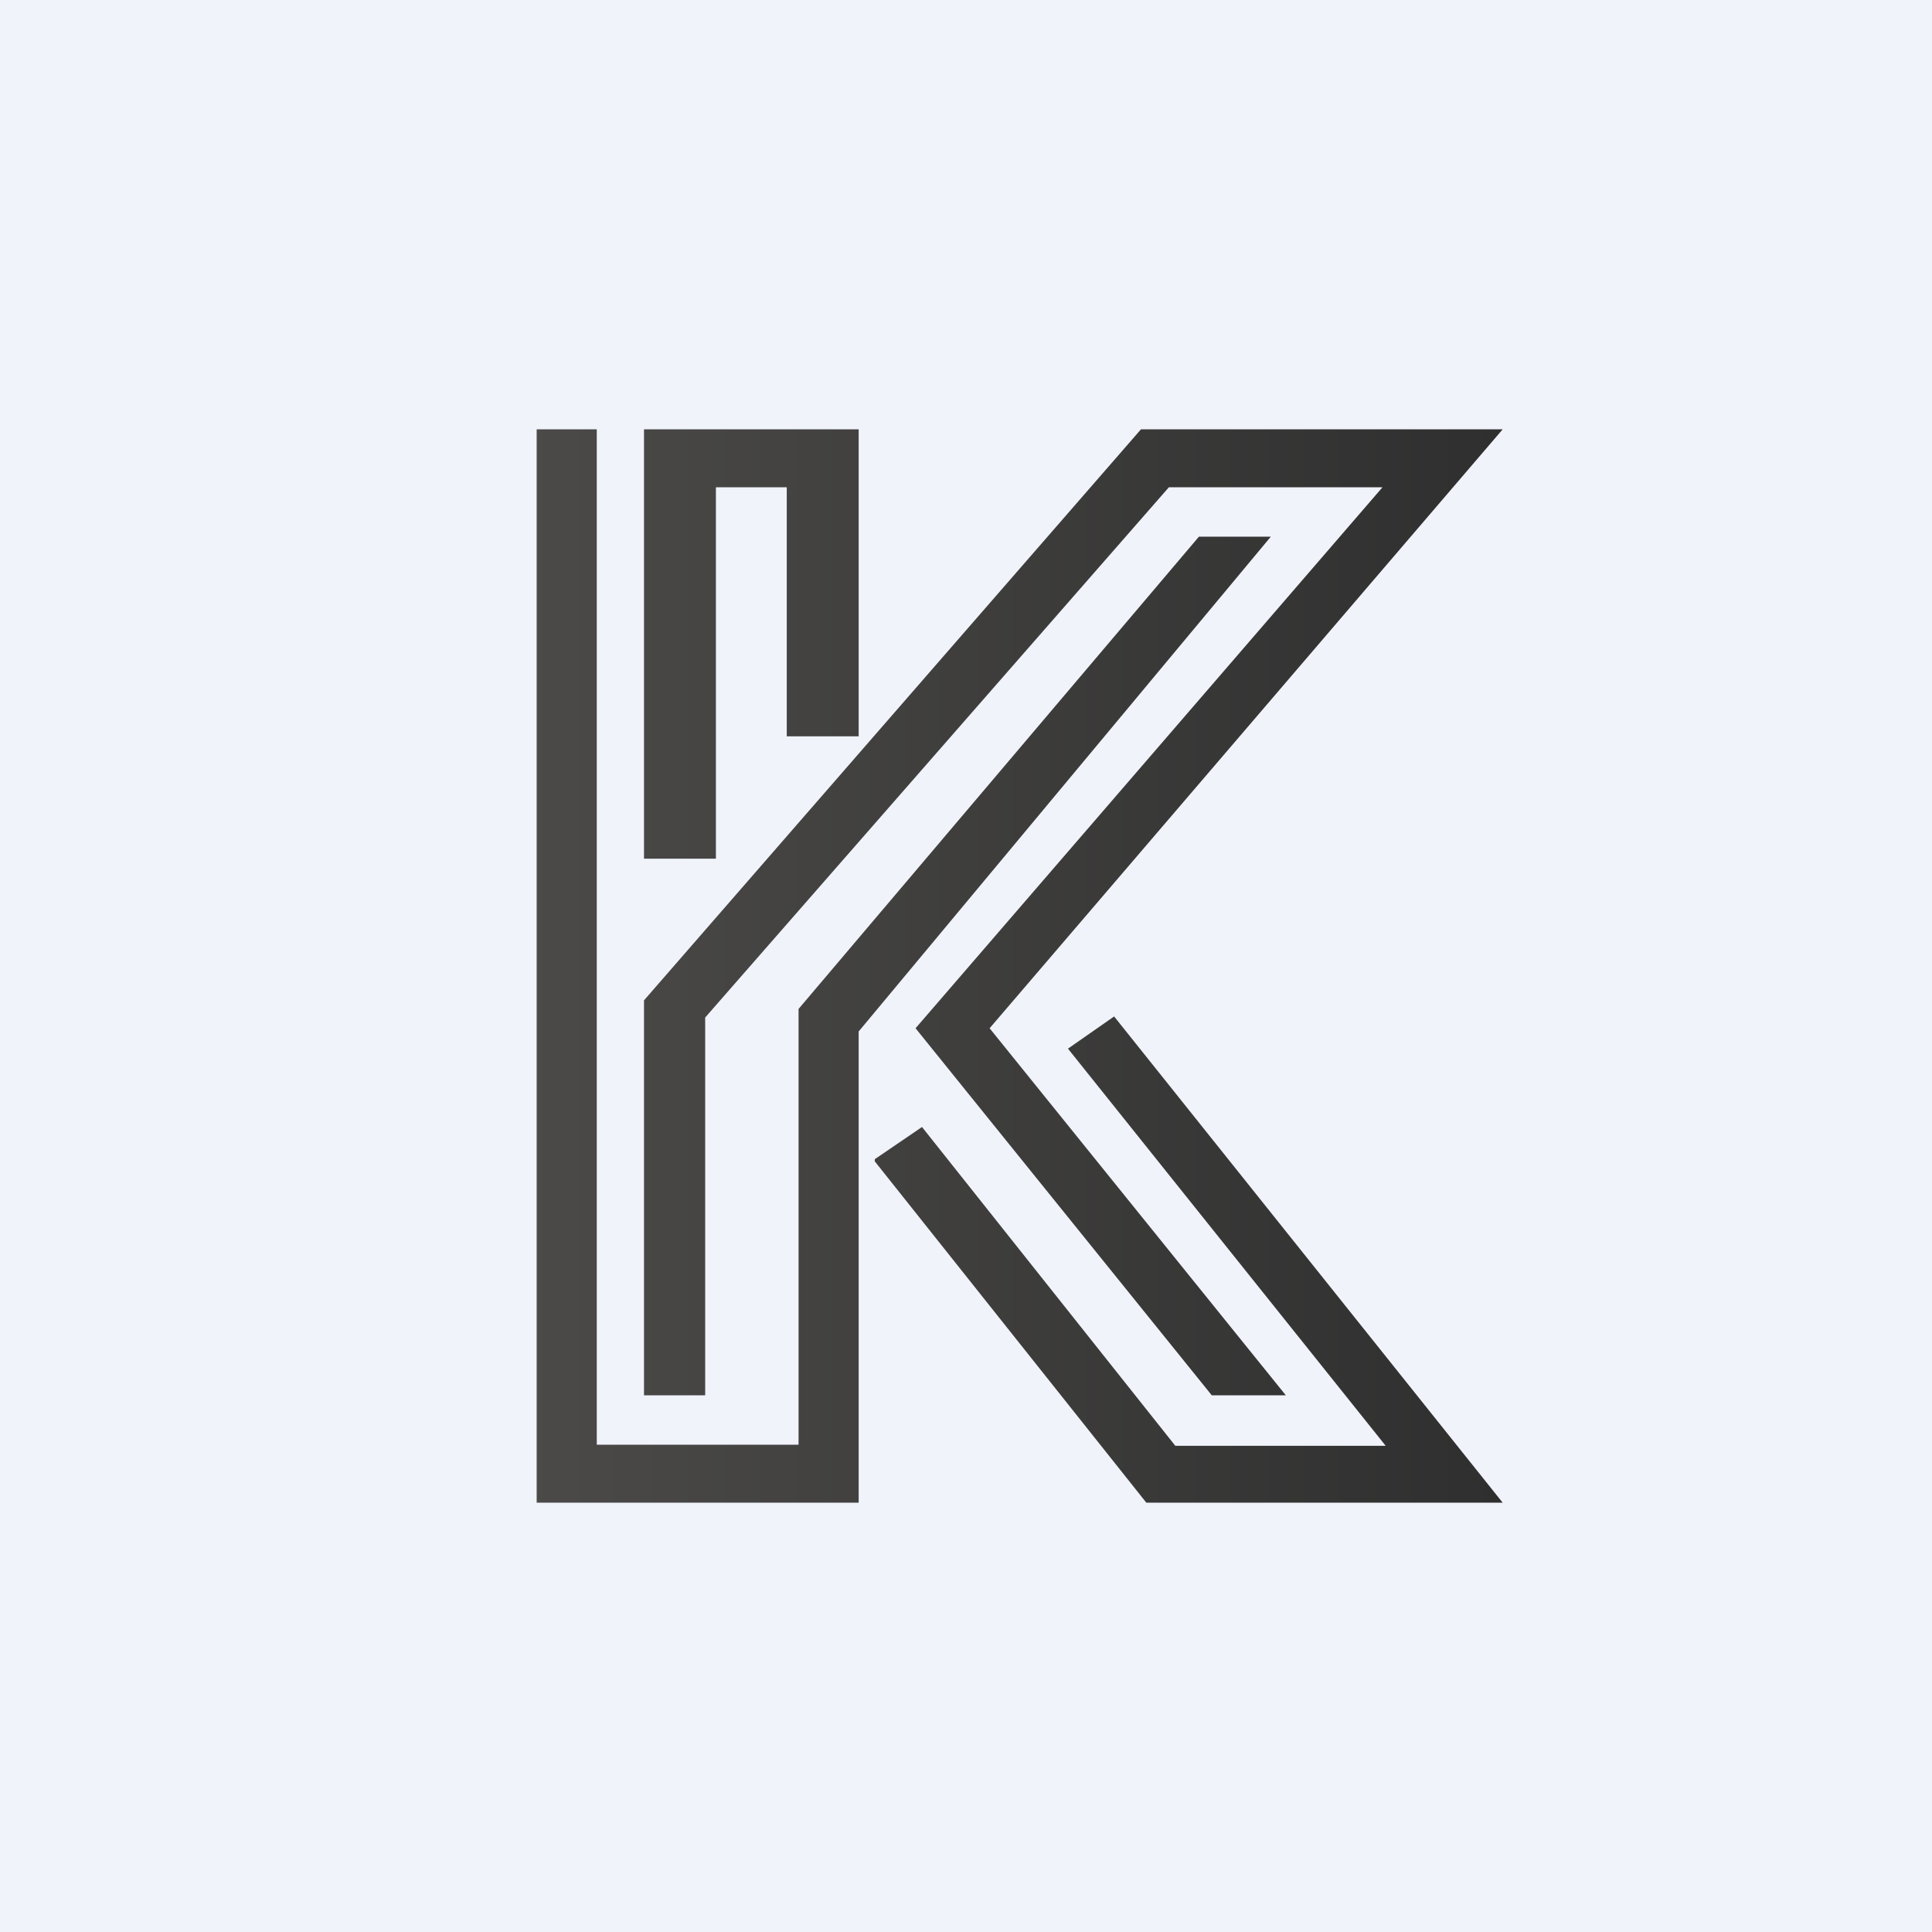 <!-- by TradingView --><svg width="18" height="18" viewBox="0 0 18 18" xmlns="http://www.w3.org/2000/svg"><path fill="#F0F3FA" d="M0 0h18v18H0z"/><path d="M5 4v10h3V9.61L11.84 5h-.67L7.44 9.4v4.06H5.56V4H5Zm1 4V4h2v2.86h-.67V4.54h-.66V8H6Zm0 1.32V13h.57V9.48l4.32-4.94h1.99L8.53 9.58 11.29 13h.69L9.22 9.58 14 4h-3.37L6 9.32Zm2.15 1.5L10.68 14H14l-3.62-4.53-.43.3 2.96 3.7h-1.96L8.59 10.5l-.44.3Z" fill="url(#a)"/><defs><linearGradient id="a" x1="4.55" y1="9.62" x2="14" y2="9.62" gradientUnits="userSpaceOnUse"><stop stop-color="#4C4B49"/><stop offset="1" stop-color="#2F2F2F"/></linearGradient></defs></svg>